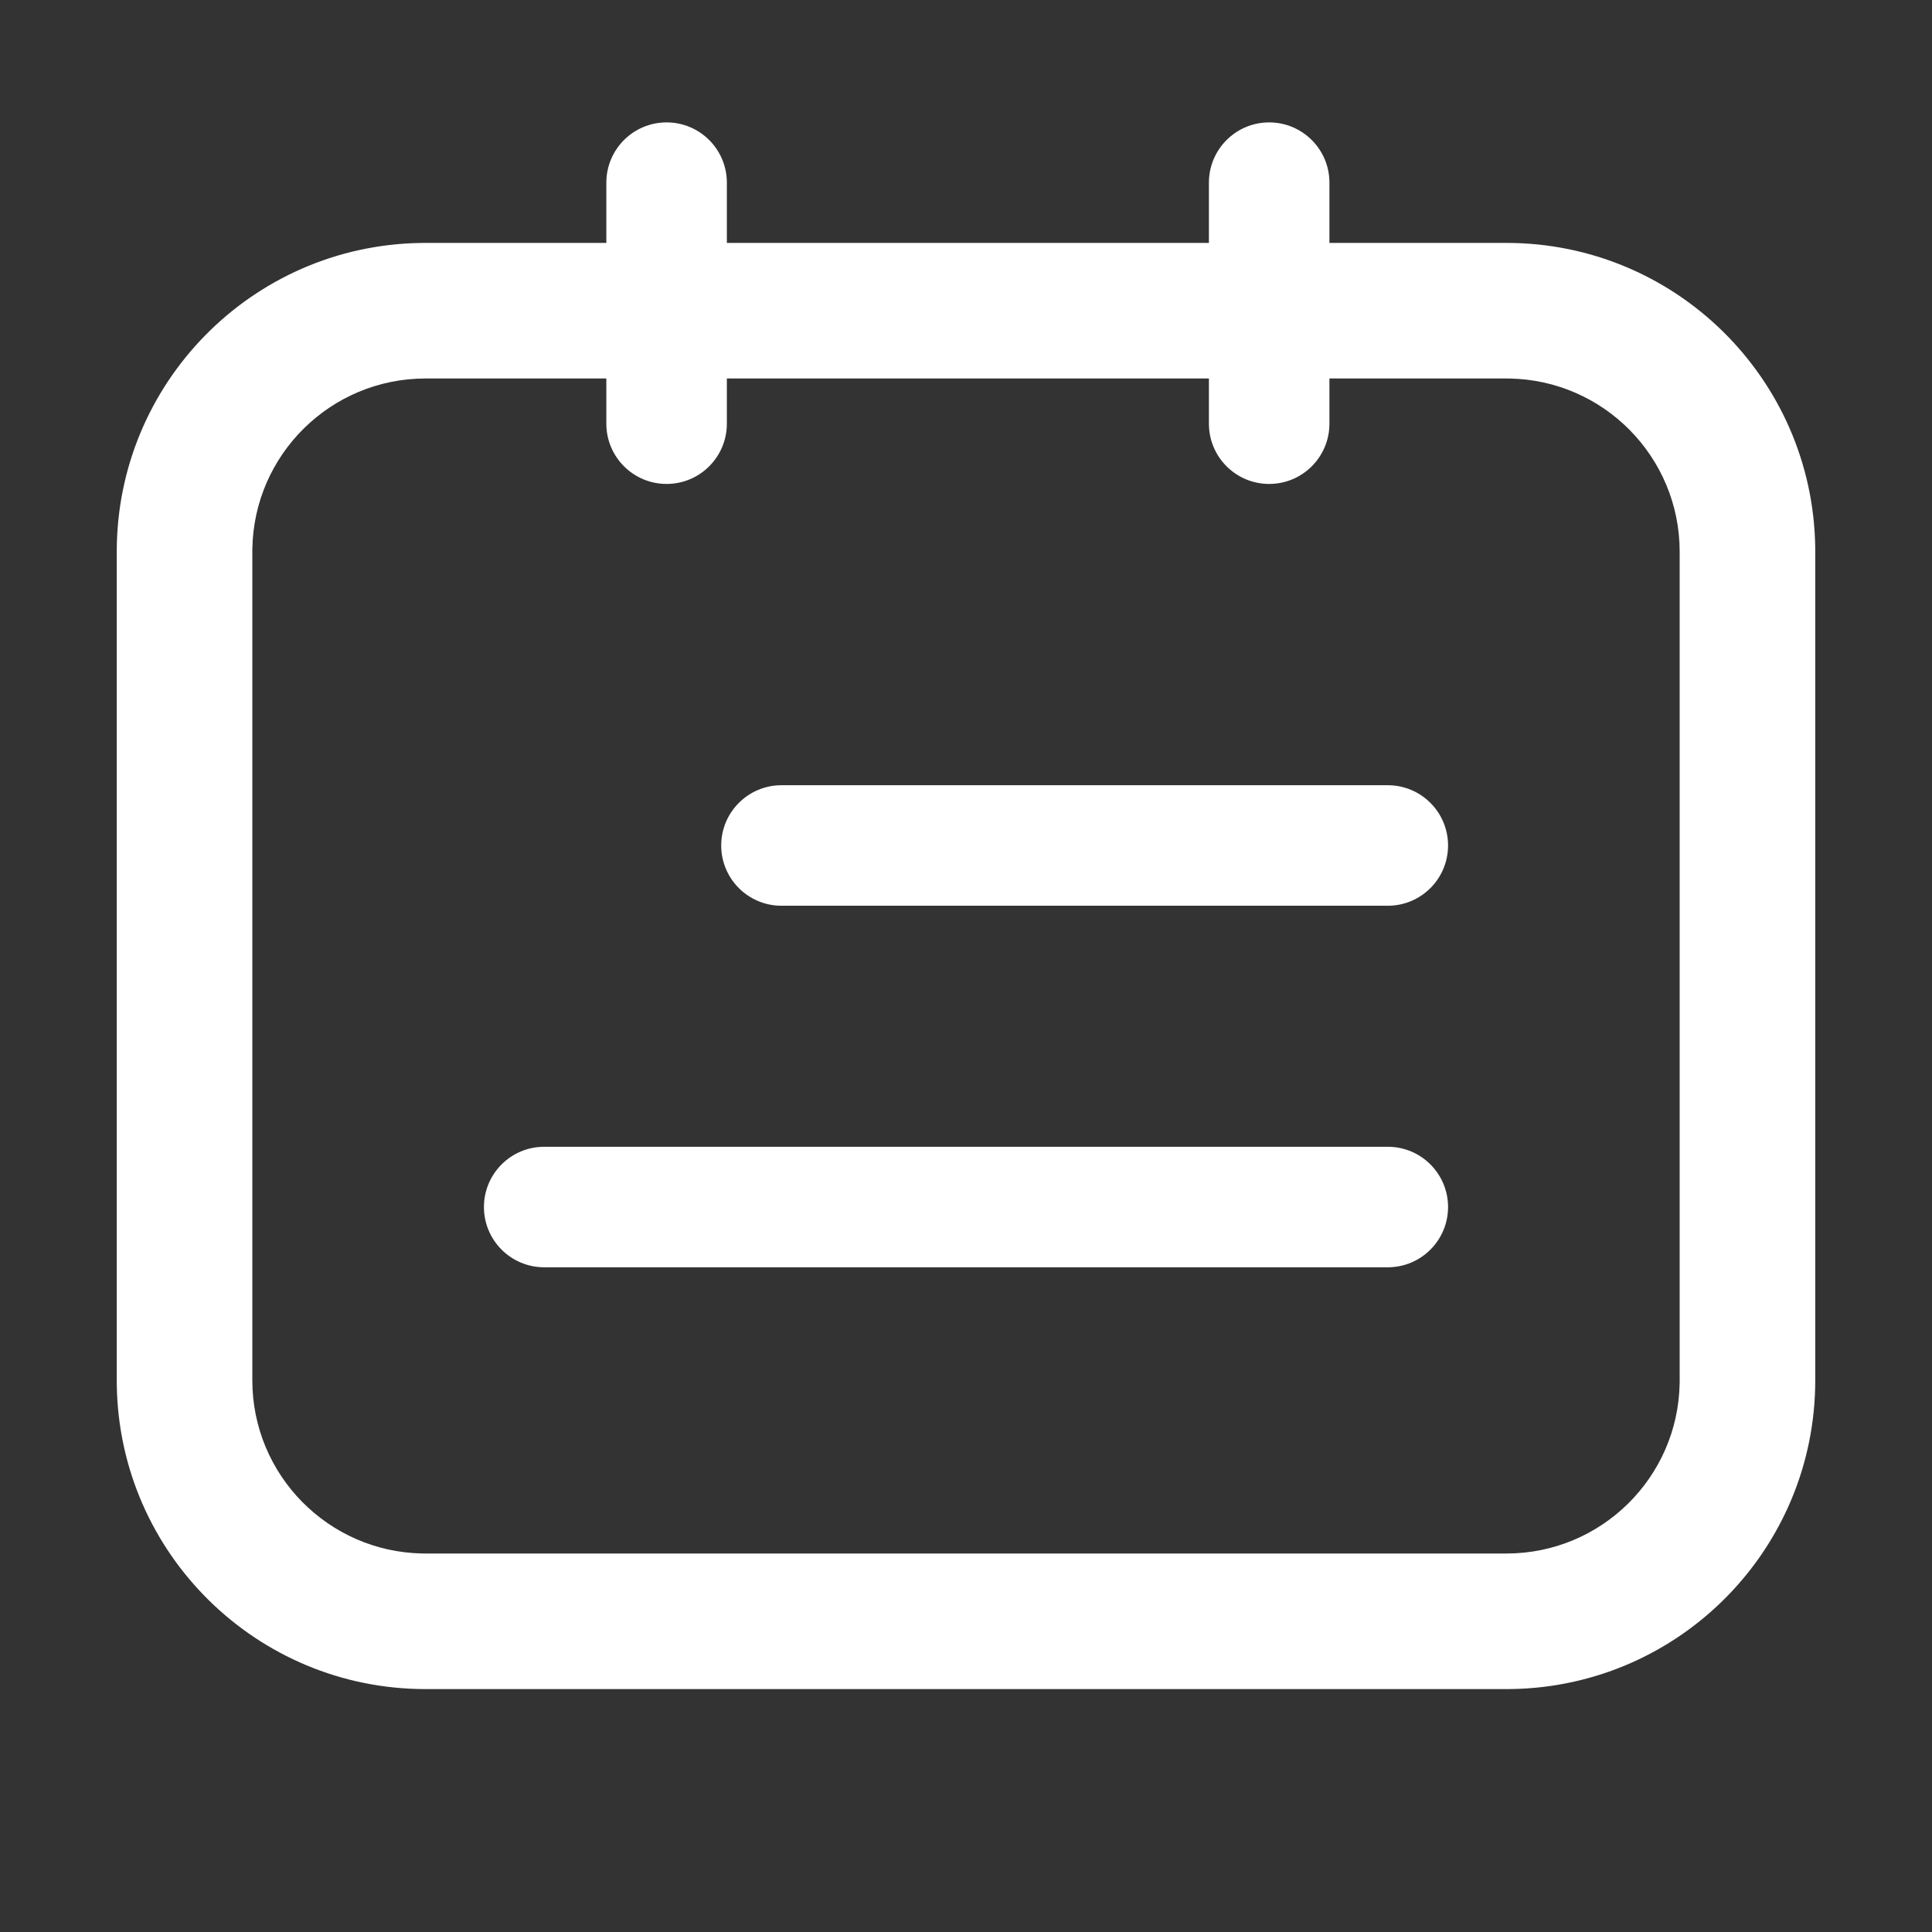<?xml version="1.0" standalone="no"?><!DOCTYPE svg PUBLIC "-//W3C//DTD SVG 1.1//EN" "http://www.w3.org/Graphics/SVG/1.1/DTD/svg11.dtd"><svg t="1646630163074" class="icon" viewBox="0 0 1024 1024" version="1.1" xmlns="http://www.w3.org/2000/svg" p-id="1203" xmlns:xlink="http://www.w3.org/1999/xlink" width="200" height="200"><rect x="0" y="0" width="1024" height="1024" fill="#333333" stroke="none"/><defs><style type="text/css"></style></defs><path d="M672.686 64.873c17.639 0 31.938 14.299 31.938 31.938v31.938h93.817c89.494 0 162.213 71.824 163.658 160.974L962.121 292.429v439.142c0 89.494-71.824 162.213-160.974 163.658L798.441 895.251H225.559c-89.494 0-162.213-71.824-163.658-160.974L61.879 731.571V292.429c0-89.494 71.824-162.213 160.974-163.658L225.559 128.749h95.813V96.811c0-17.639 14.299-31.938 31.938-31.938 17.639 0 31.938 14.299 31.938 31.938v31.938h255.501V96.811c0-17.639 14.299-31.938 31.938-31.938zM321.372 200.608h-95.813c-50.204 0-90.997 40.291-91.809 90.303L133.739 292.429v439.142c0 50.204 40.291 90.997 90.303 91.809L225.559 823.392h572.881c50.204 0 90.997-40.291 91.809-90.303L890.261 731.571V292.429c0-50.204-40.291-90.997-90.303-91.809L798.441 200.608h-93.817v23.953c0 17.639-14.299 31.938-31.938 31.938-17.639 0-31.938-14.299-31.938-31.938v-23.953H385.248v23.953c0 17.639-14.299 31.938-31.938 31.938-17.639 0-31.938-14.299-31.938-31.938v-23.953z m414.191 407.205c17.639 0 31.938 14.299 31.938 31.938 0 17.639-14.299 31.938-31.938 31.938H288.437c-17.639 0-31.938-14.299-31.938-31.938 0-17.639 14.299-31.938 31.938-31.938h447.127z m0-191.626c17.639 0 31.938 14.299 31.938 31.938 0 17.639-14.299 31.938-31.938 31.938H414.191c-17.639 0-31.938-14.299-31.938-31.938 0-17.639 14.299-31.938 31.938-31.938h321.372z" p-id="1204" fill="#ffffff"></path></svg>